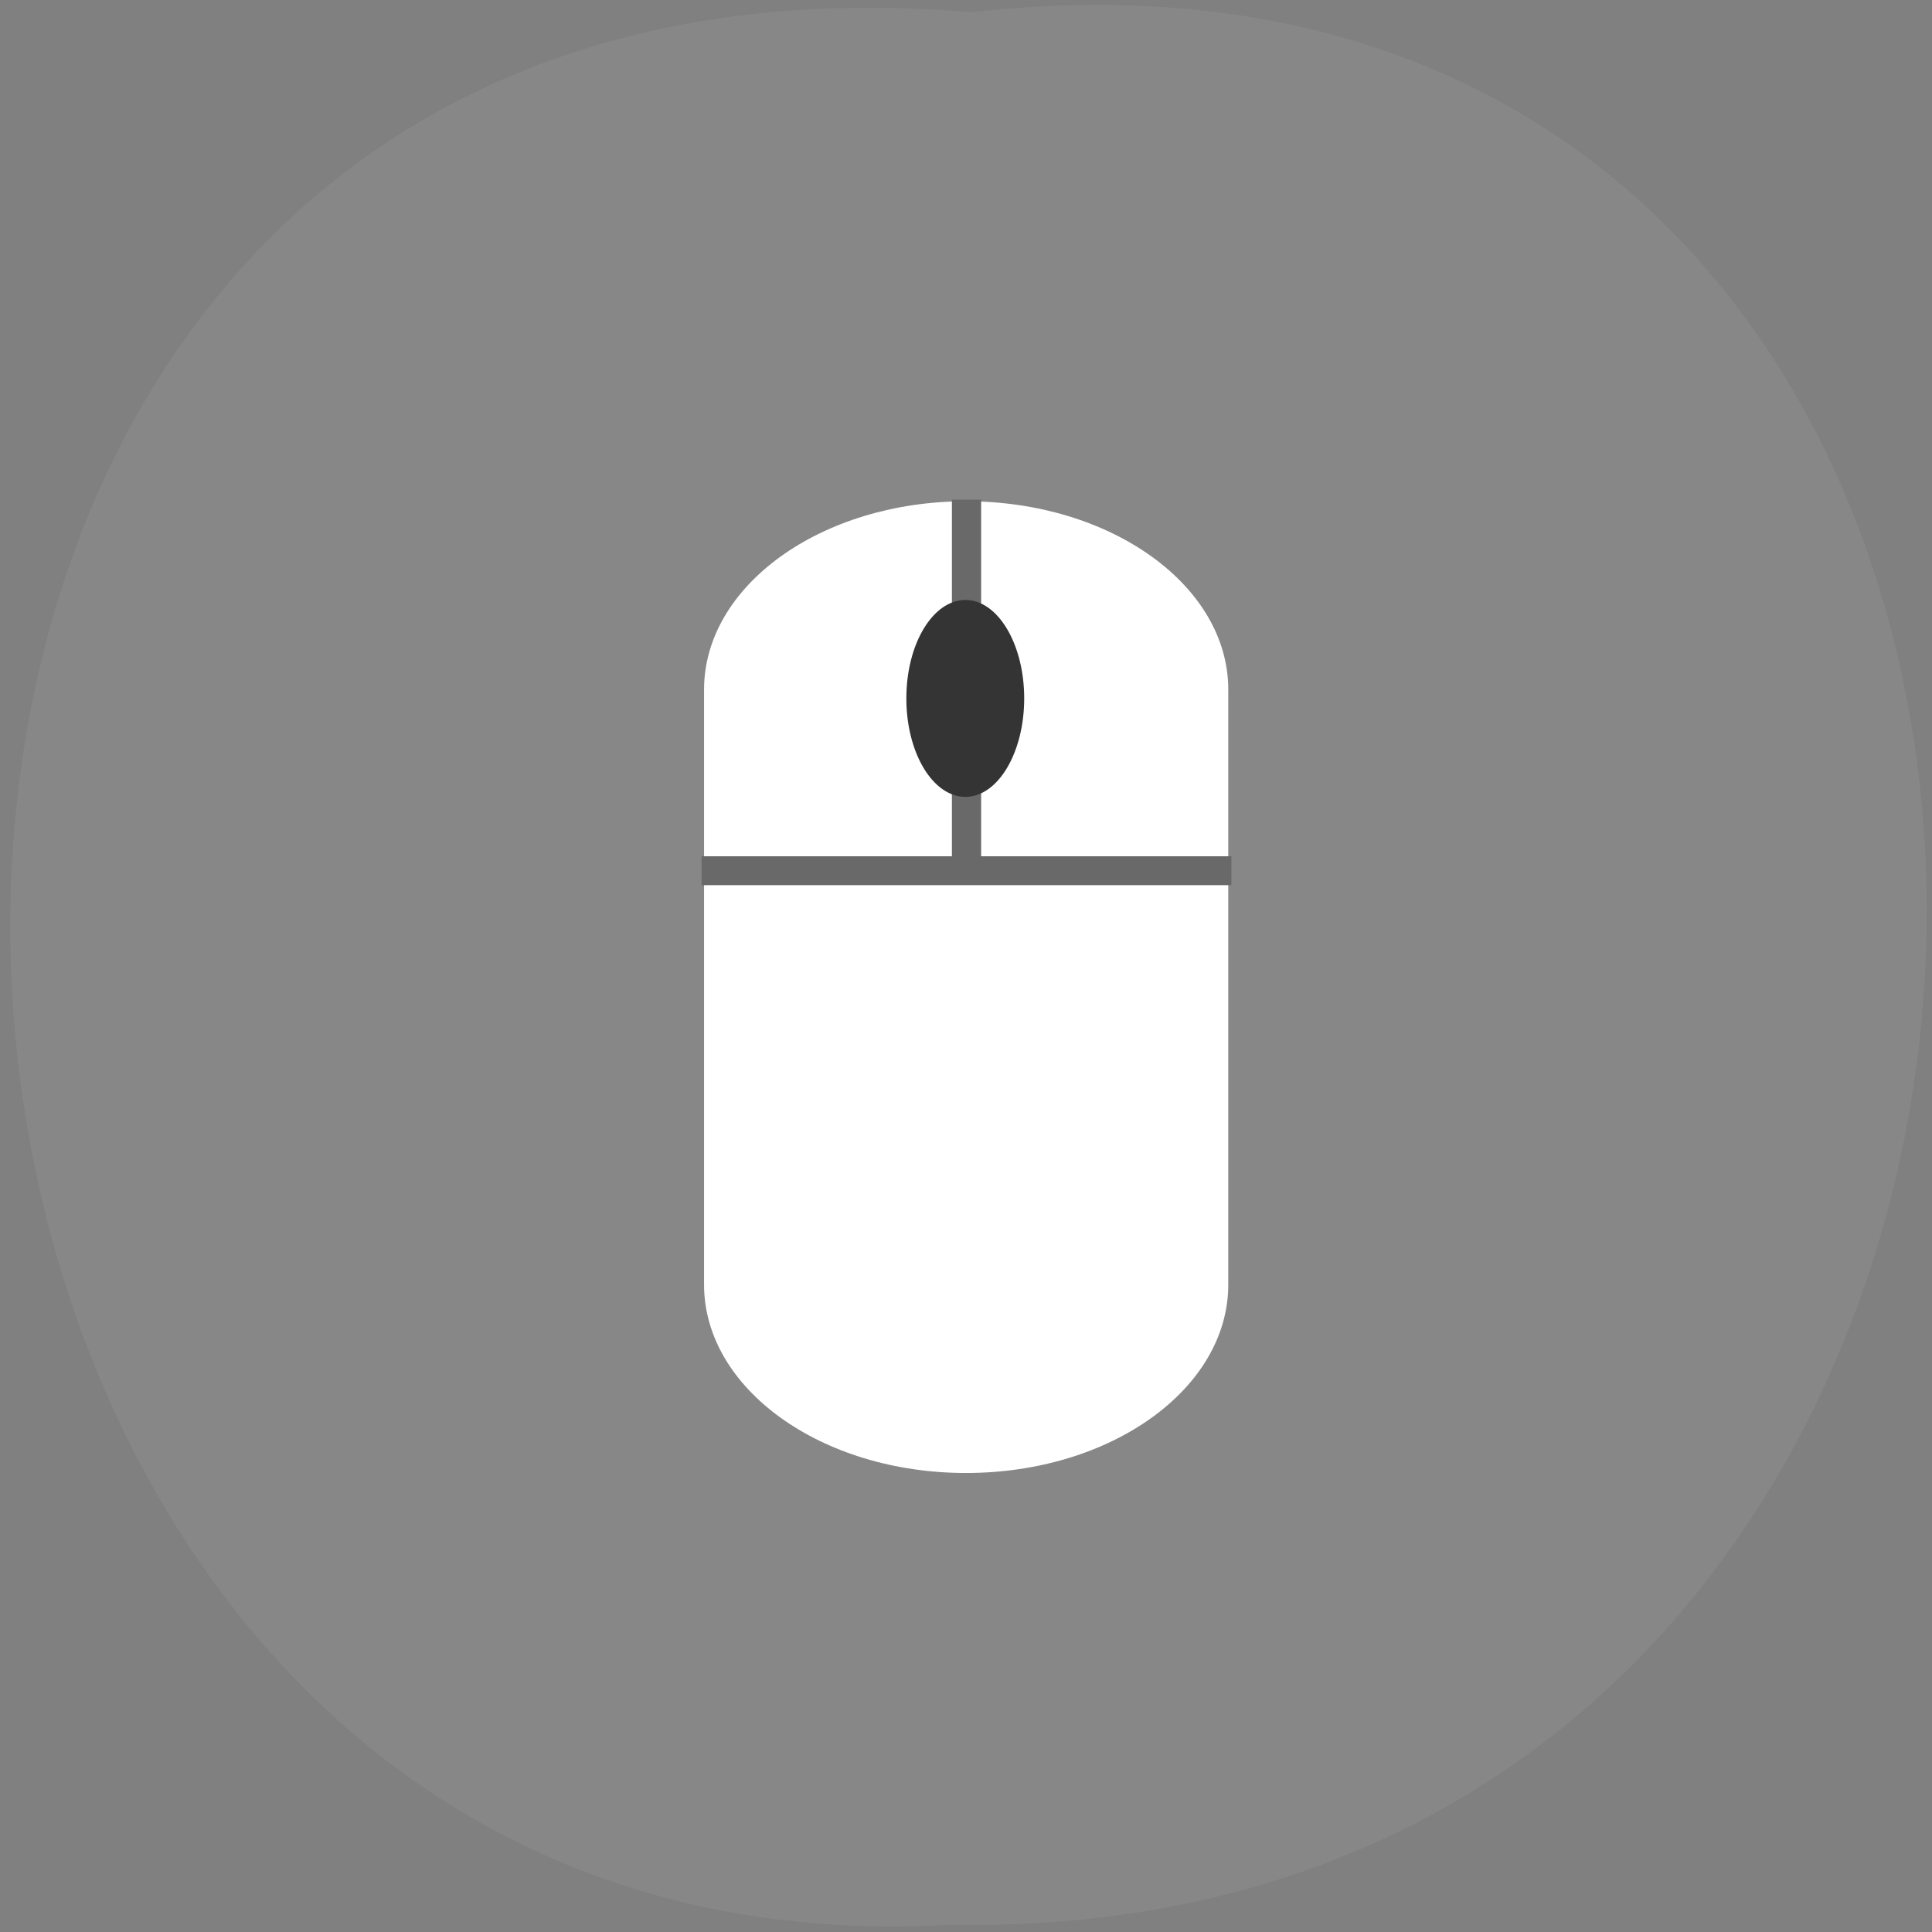 <svg xmlns="http://www.w3.org/2000/svg" viewBox="0 0 24 24"><rect x="0" y="0" width="24" height="24" fill="#808080" stroke="none"/><path d="m 12.07 0.152 c 15.977 -1.809 15.754 24.06 -0.285 23.758 c -14.914 0.852 -16.258 -25.17 0.285 -23.758" fill="#878787"/><path d="m 12 6.227 c 1.801 0 3.258 1.047 3.258 2.34 v 7.391 c 0 1.293 -1.457 2.34 -3.258 2.34 c -1.797 0 -3.254 -1.047 -3.254 -2.34 v -7.391 c 0 -1.293 1.457 -2.34 3.254 -2.34" fill="#fff"/><g fill="#696969"><path d="m 12.188 6.207 v 4.719 h -0.363 v -4.719"/><path d="m 8.715 10.637 h 6.582 v 0.359 h -6.582"/></g><path d="m 12.723 8.676 c 0 0.676 -0.328 1.223 -0.73 1.223 c -0.406 0 -0.734 -0.547 -0.734 -1.223 c 0 -0.676 0.328 -1.223 0.734 -1.223 c 0.402 0 0.73 0.547 0.73 1.223" fill="#343434"/></svg>